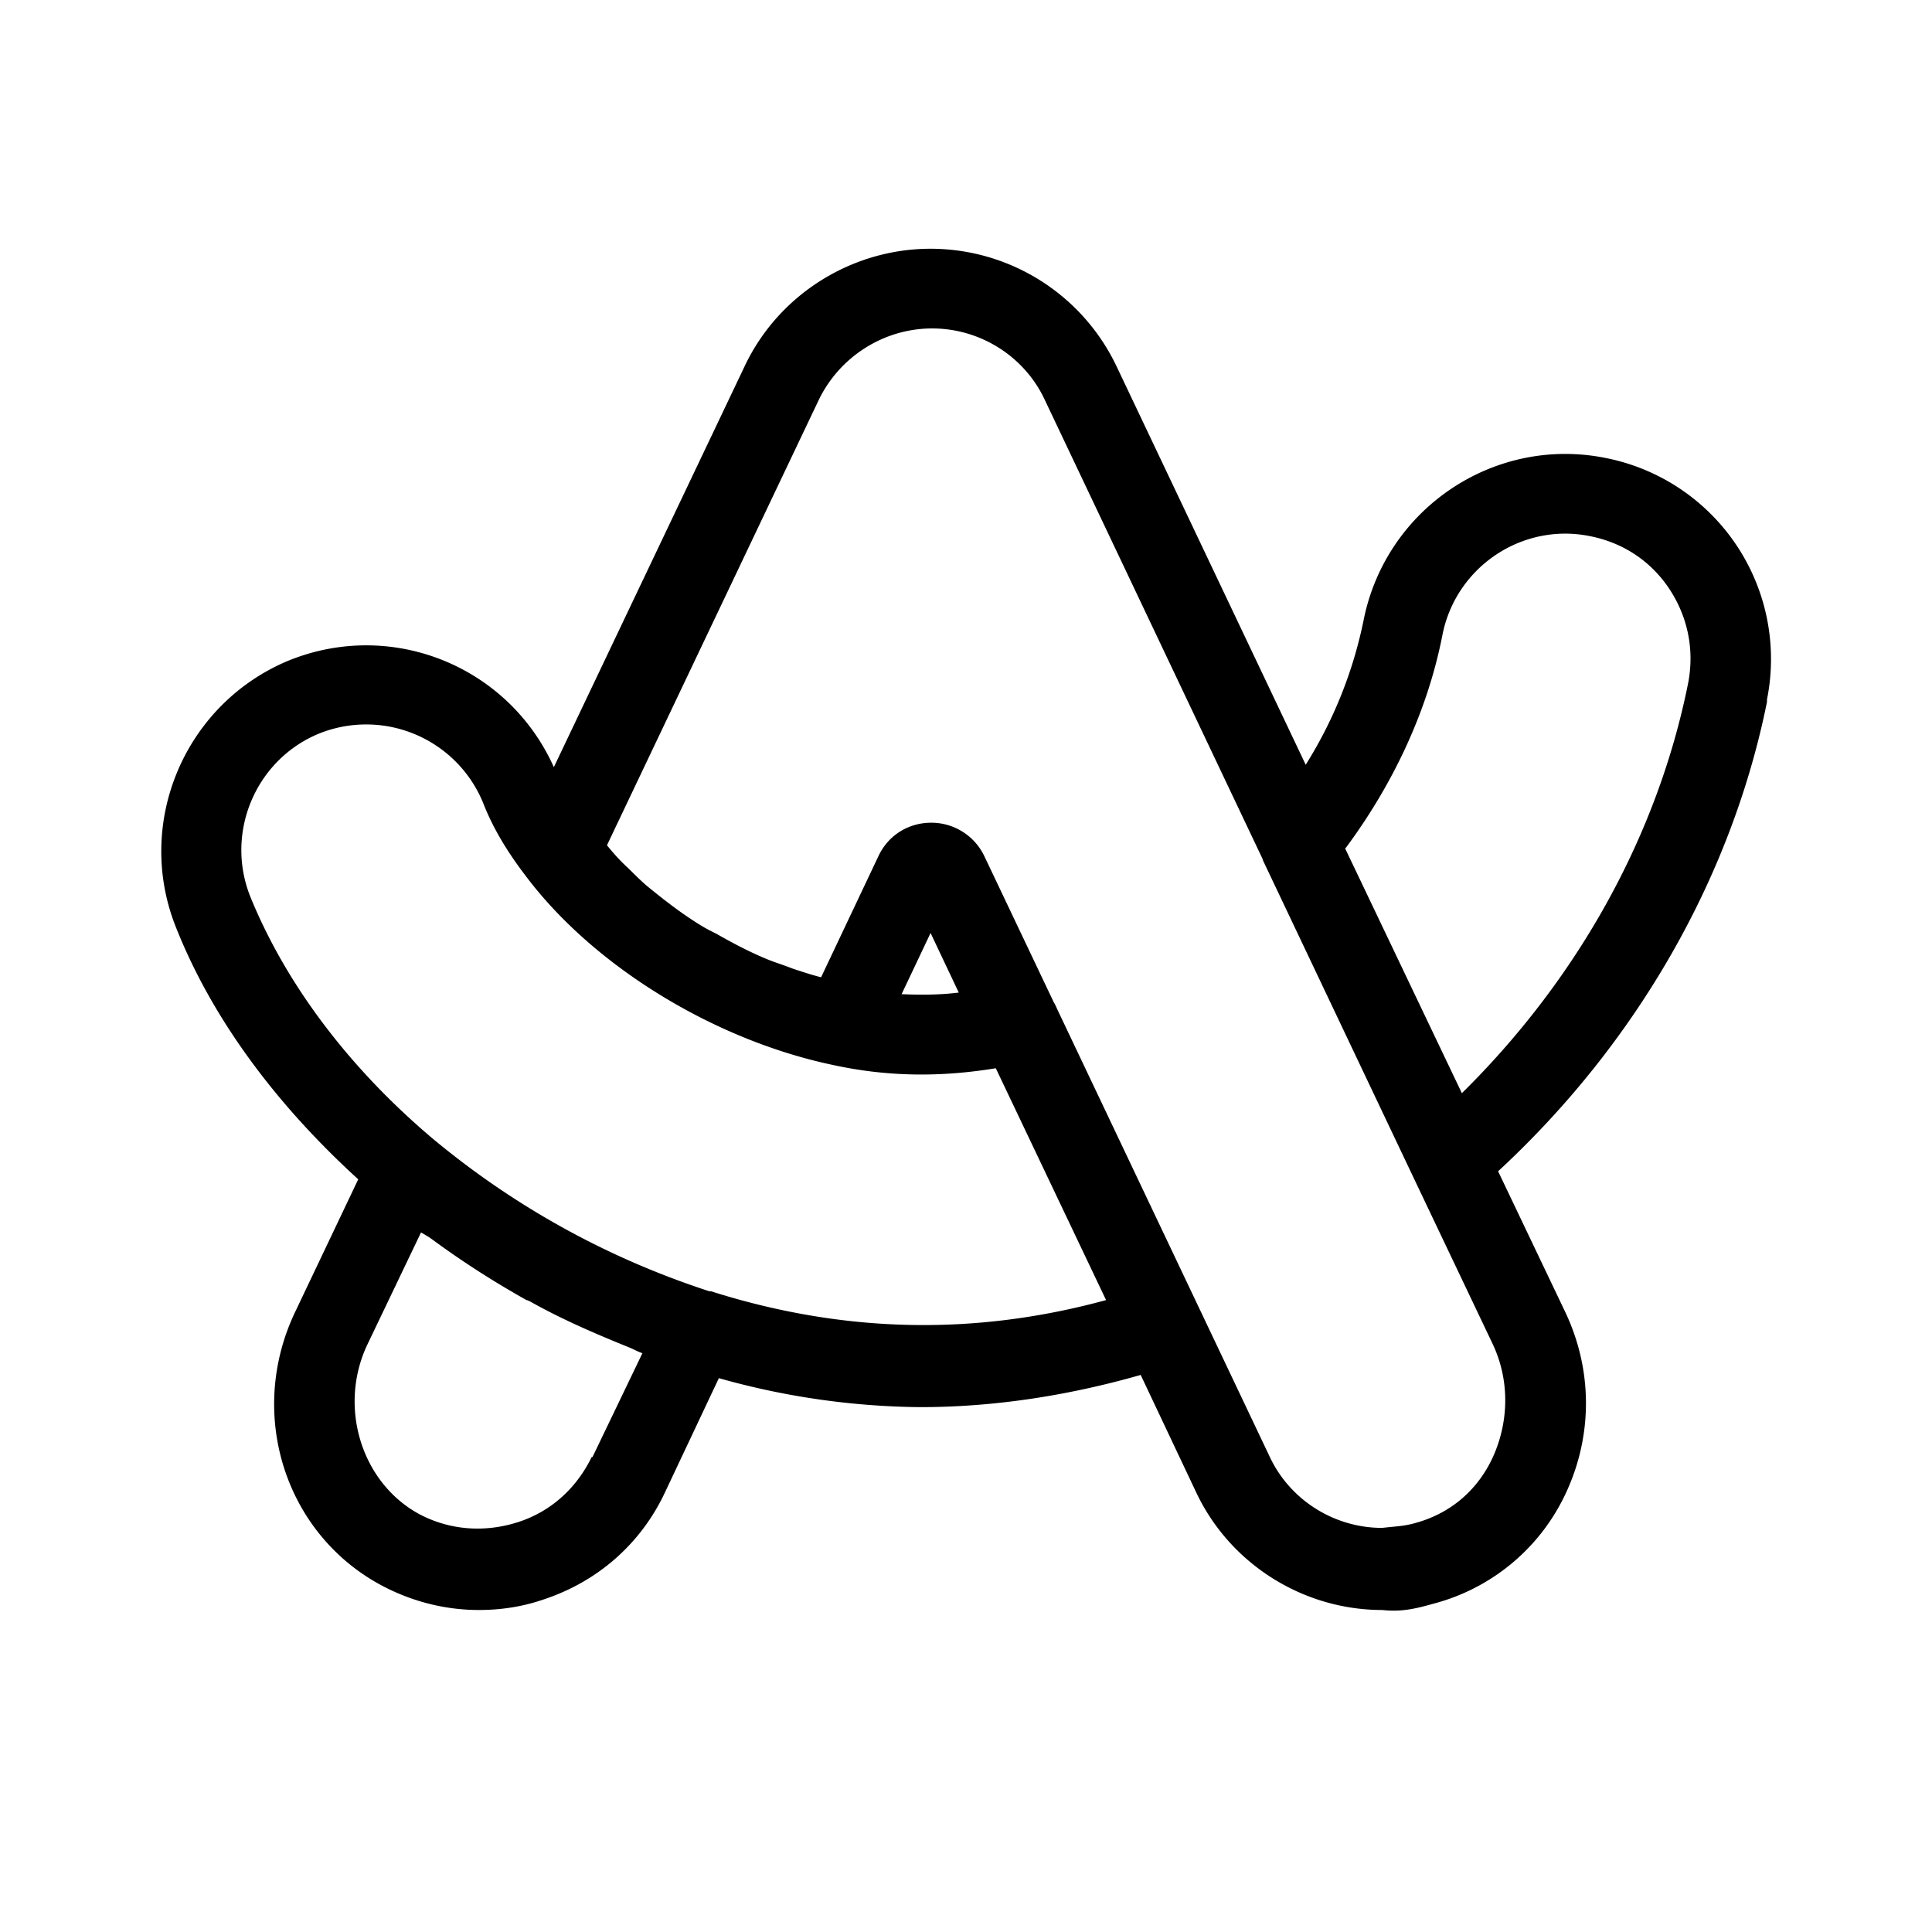 <svg xmlns="http://www.w3.org/2000/svg" width="24" height="24"><!--Boxicons v3.0 https://boxicons.com | License  https://docs.boxicons.com/free--><path d="M21.95 8.69a2.546 2.546 0 0 0-2-3c-1.38-.28-2.73.62-3.01 2.01a5.4 5.4 0 0 1-.72 1.8l-2.35-4.95a2.56 2.56 0 0 0-2.31-1.46c-.98 0-1.89.57-2.31 1.46L6.88 9.53c-.56-1.25-2-1.84-3.28-1.33-1.3.53-1.94 2.02-1.41 3.33.45 1.13 1.24 2.19 2.26 3.12l-.78 1.64c-.61 1.27-.13 2.77 1.08 3.41.38.2.79.3 1.2.3.27 0 .54-.04.8-.13.67-.22 1.21-.69 1.51-1.33l.67-1.42a9.5 9.5 0 0 0 2.5.36c.91 0 1.83-.14 2.74-.4l.69 1.46c.42.89 1.33 1.46 2.31 1.46.27.03.46-.03.68-.09.71-.2 1.3-.7 1.61-1.38.33-.72.32-1.53-.02-2.24l-.83-1.74c1.72-1.59 2.9-3.65 3.34-5.83Zm-10.39 2.9.35.74c-.24.03-.47.03-.71.02zM7.35 18.1c-.19.39-.51.68-.92.81s-.84.1-1.22-.1c-.72-.39-1.01-1.33-.65-2.1l.67-1.4s.09.05.13.08c.38.28.77.53 1.18.76.01 0 .03.01.05.02.39.22.81.4 1.23.57.05.02.1.05.16.07l-.62 1.29Zm1.46-2.06c-1.26-.41-2.42-1.05-3.44-1.9-1.04-.88-1.82-1.92-2.26-3-.32-.8.07-1.71.86-2.03A1.57 1.57 0 0 1 6 9.97c.12.31.3.61.53.91.84 1.12 2.34 2.04 3.82 2.35.69.15 1.35.15 2.02.04l1.37 2.88c-1.61.44-3.24.42-4.91-.11Zm9.74 2.05c-.19.42-.53.71-.97.83-.14.04-.24.04-.41.06-.6 0-1.15-.35-1.4-.89l-2.64-5.56s-.02-.05-.04-.08l-.86-1.81a.73.73 0 0 0-.66-.42c-.29 0-.54.16-.66.42l-.71 1.5c-.12-.03-.24-.07-.36-.11-.1-.04-.2-.07-.3-.11-.22-.09-.43-.2-.64-.32-.06-.03-.12-.06-.17-.09-.25-.15-.48-.33-.7-.51-.08-.07-.15-.14-.22-.21-.1-.09-.19-.19-.27-.29l2.63-5.53c.26-.54.81-.89 1.41-.89s1.15.35 1.4.89l2.69 5.67s.02.04.02.05l1.87 3.94.98 2.06c.21.44.21.95.01 1.4m-1.83-7.56c.6-.81 1.02-1.72 1.2-2.65.17-.84.99-1.39 1.83-1.22.41.08.76.31.99.66s.31.76.23 1.17c-.38 1.89-1.37 3.67-2.81 5.09l-1.45-3.04Z"/></svg>
